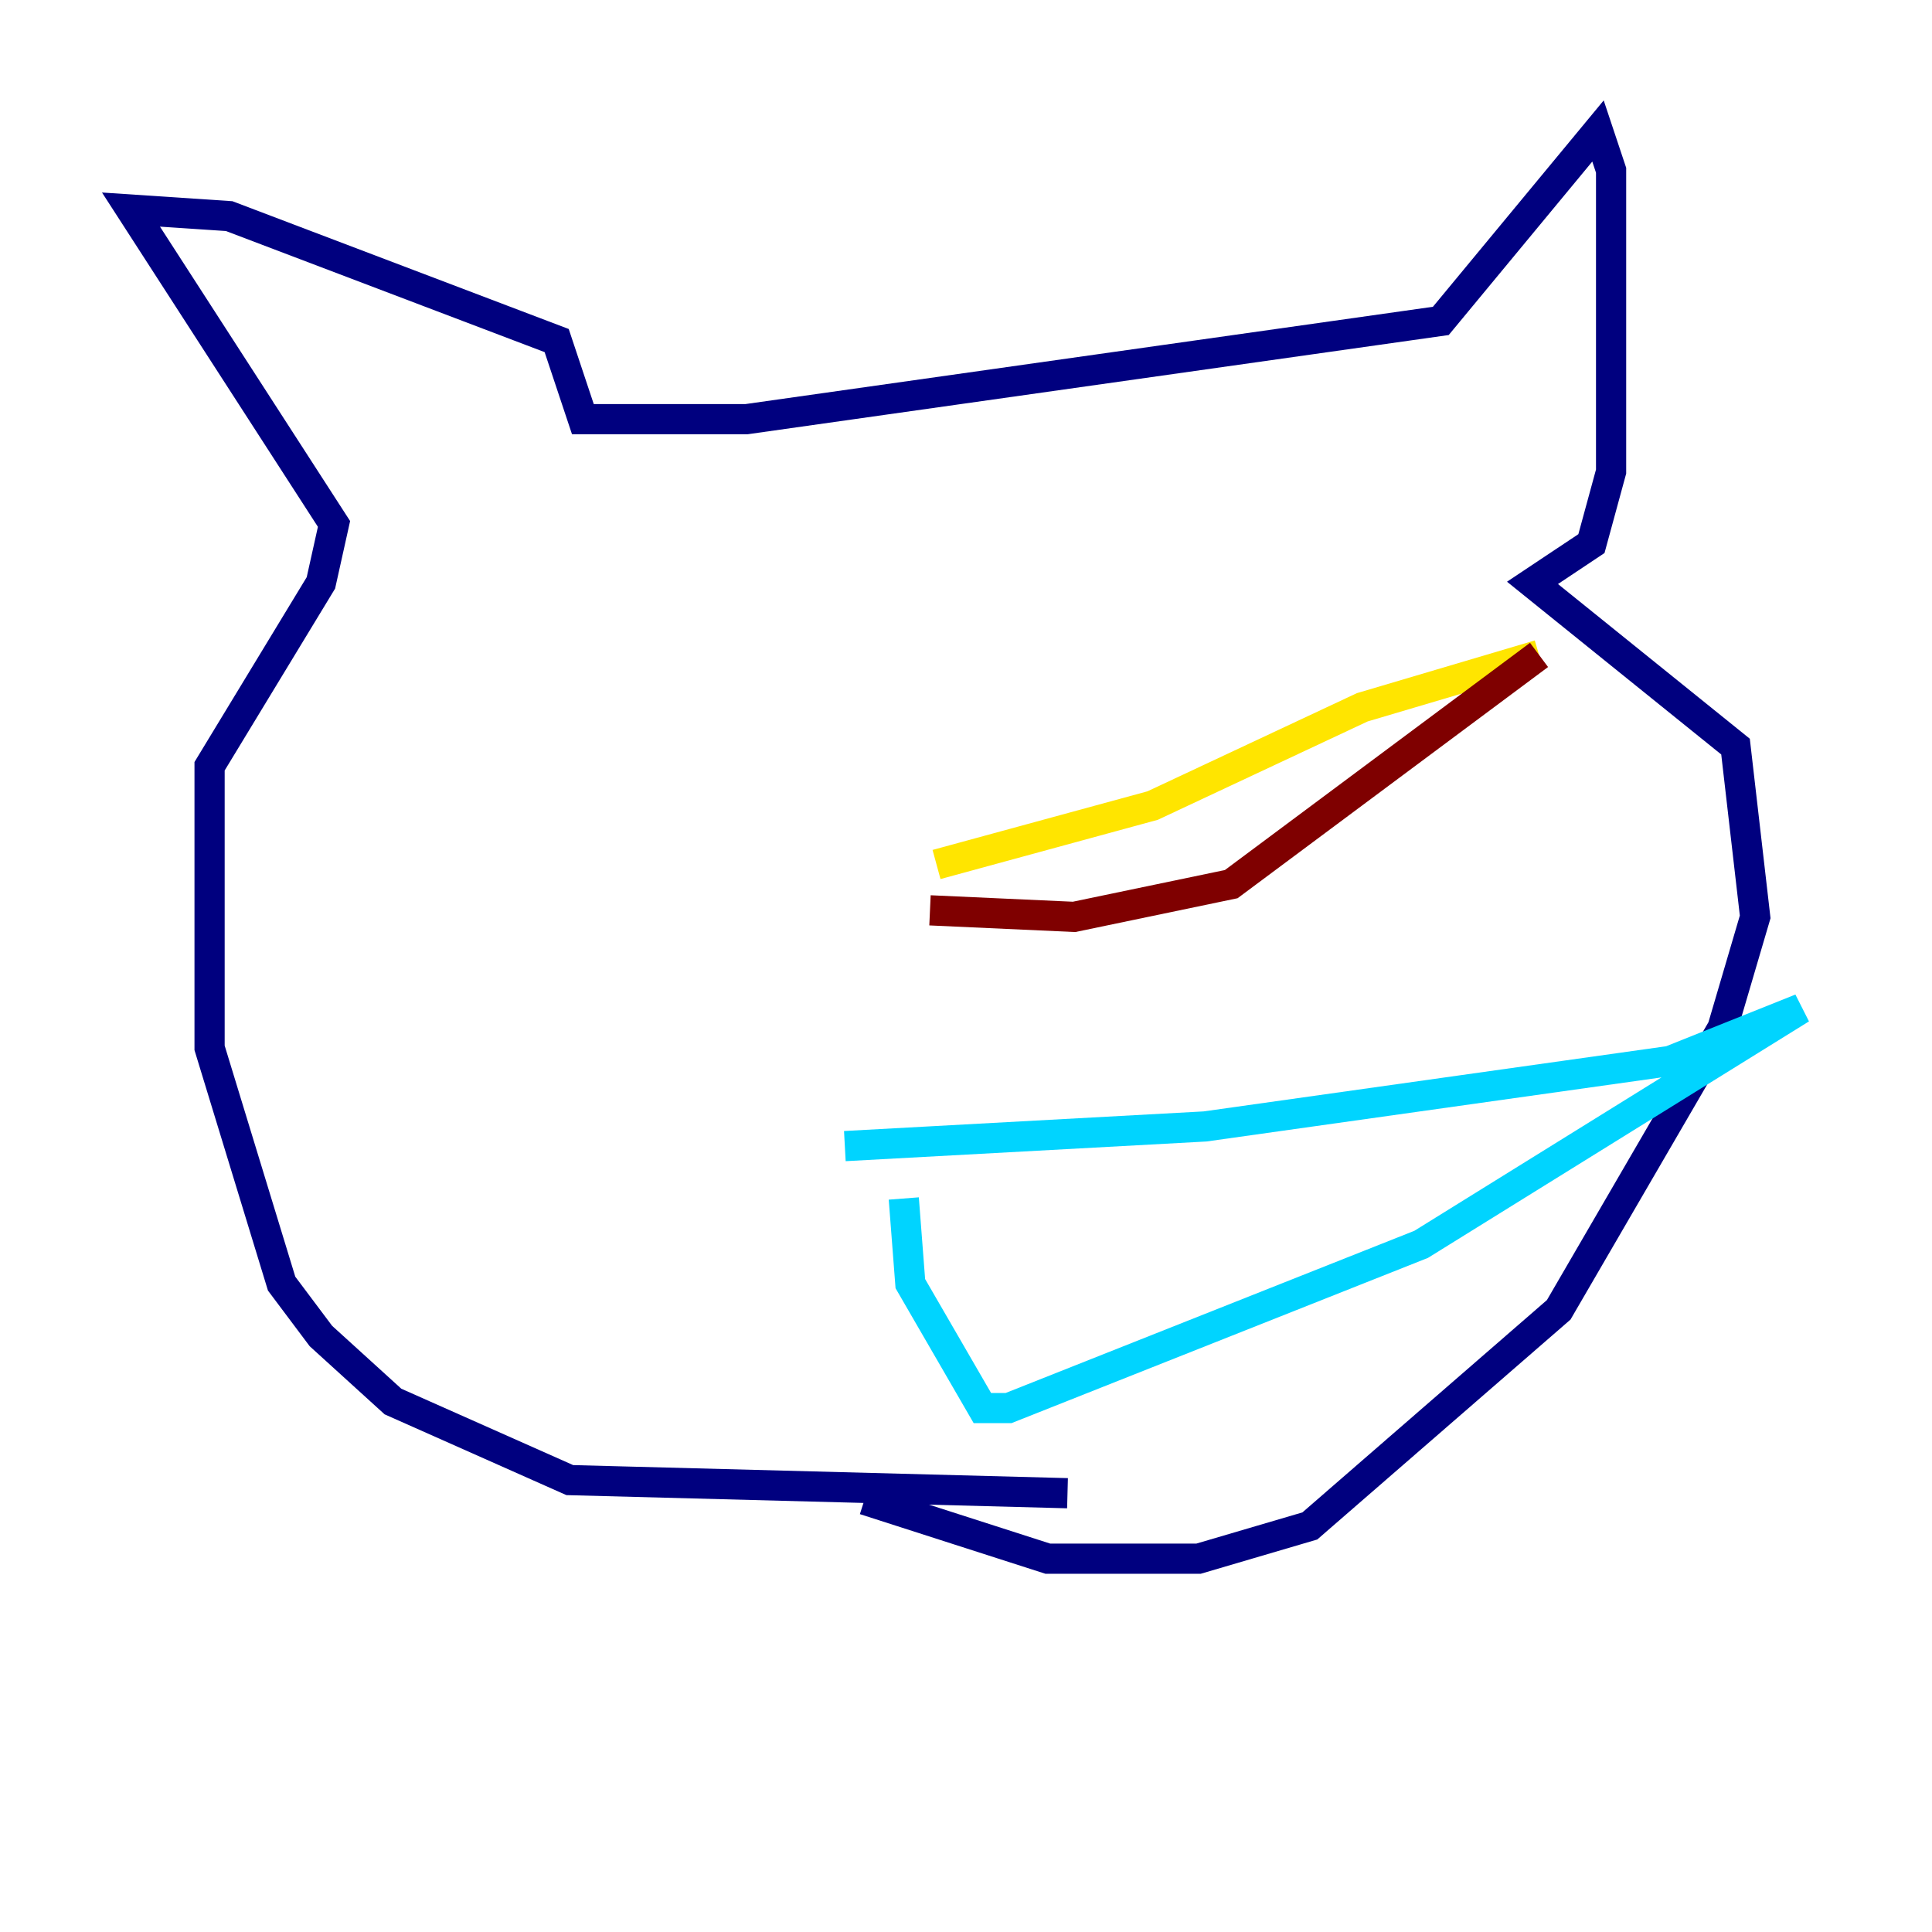 <?xml version="1.0" encoding="utf-8" ?>
<svg baseProfile="tiny" height="128" version="1.2" viewBox="0,0,128,128" width="128" xmlns="http://www.w3.org/2000/svg" xmlns:ev="http://www.w3.org/2001/xml-events" xmlns:xlink="http://www.w3.org/1999/xlink"><defs /><polyline fill="none" points="70.725,98.929 37.749,98.061 26.034,92.854 21.261,88.515 18.658,85.044 13.885,69.424 13.885,50.766 21.261,38.617 22.129,34.712 8.678,13.885 15.186,14.319 36.881,22.563 38.617,27.77 49.464,27.77 95.458,21.261 105.871,8.678 106.739,11.281 106.739,31.241 105.437,36.014 101.532,38.617 114.983,49.464 116.285,60.746 114.115,68.122 103.268,86.78 86.78,101.098 79.403,103.268 69.424,103.268 57.275,99.363" stroke="#00007f" stroke-width="2" /><polyline fill="none" points="55.973,75.932 79.837,74.63 110.644,70.291 119.322,66.82 94.156,82.441 66.82,93.288 65.085,93.288 60.312,85.044 59.878,79.403" stroke="#00d4ff" stroke-width="2" /><polyline fill="none" points="62.047,57.275 76.366,53.37 90.251,46.861 101.966,43.39" stroke="#ffe500" stroke-width="2" /><polyline fill="none" points="101.966,43.39 81.573,58.576 71.159,60.746 61.614,60.312" stroke="#7f0000" stroke-width="2" /></svg>